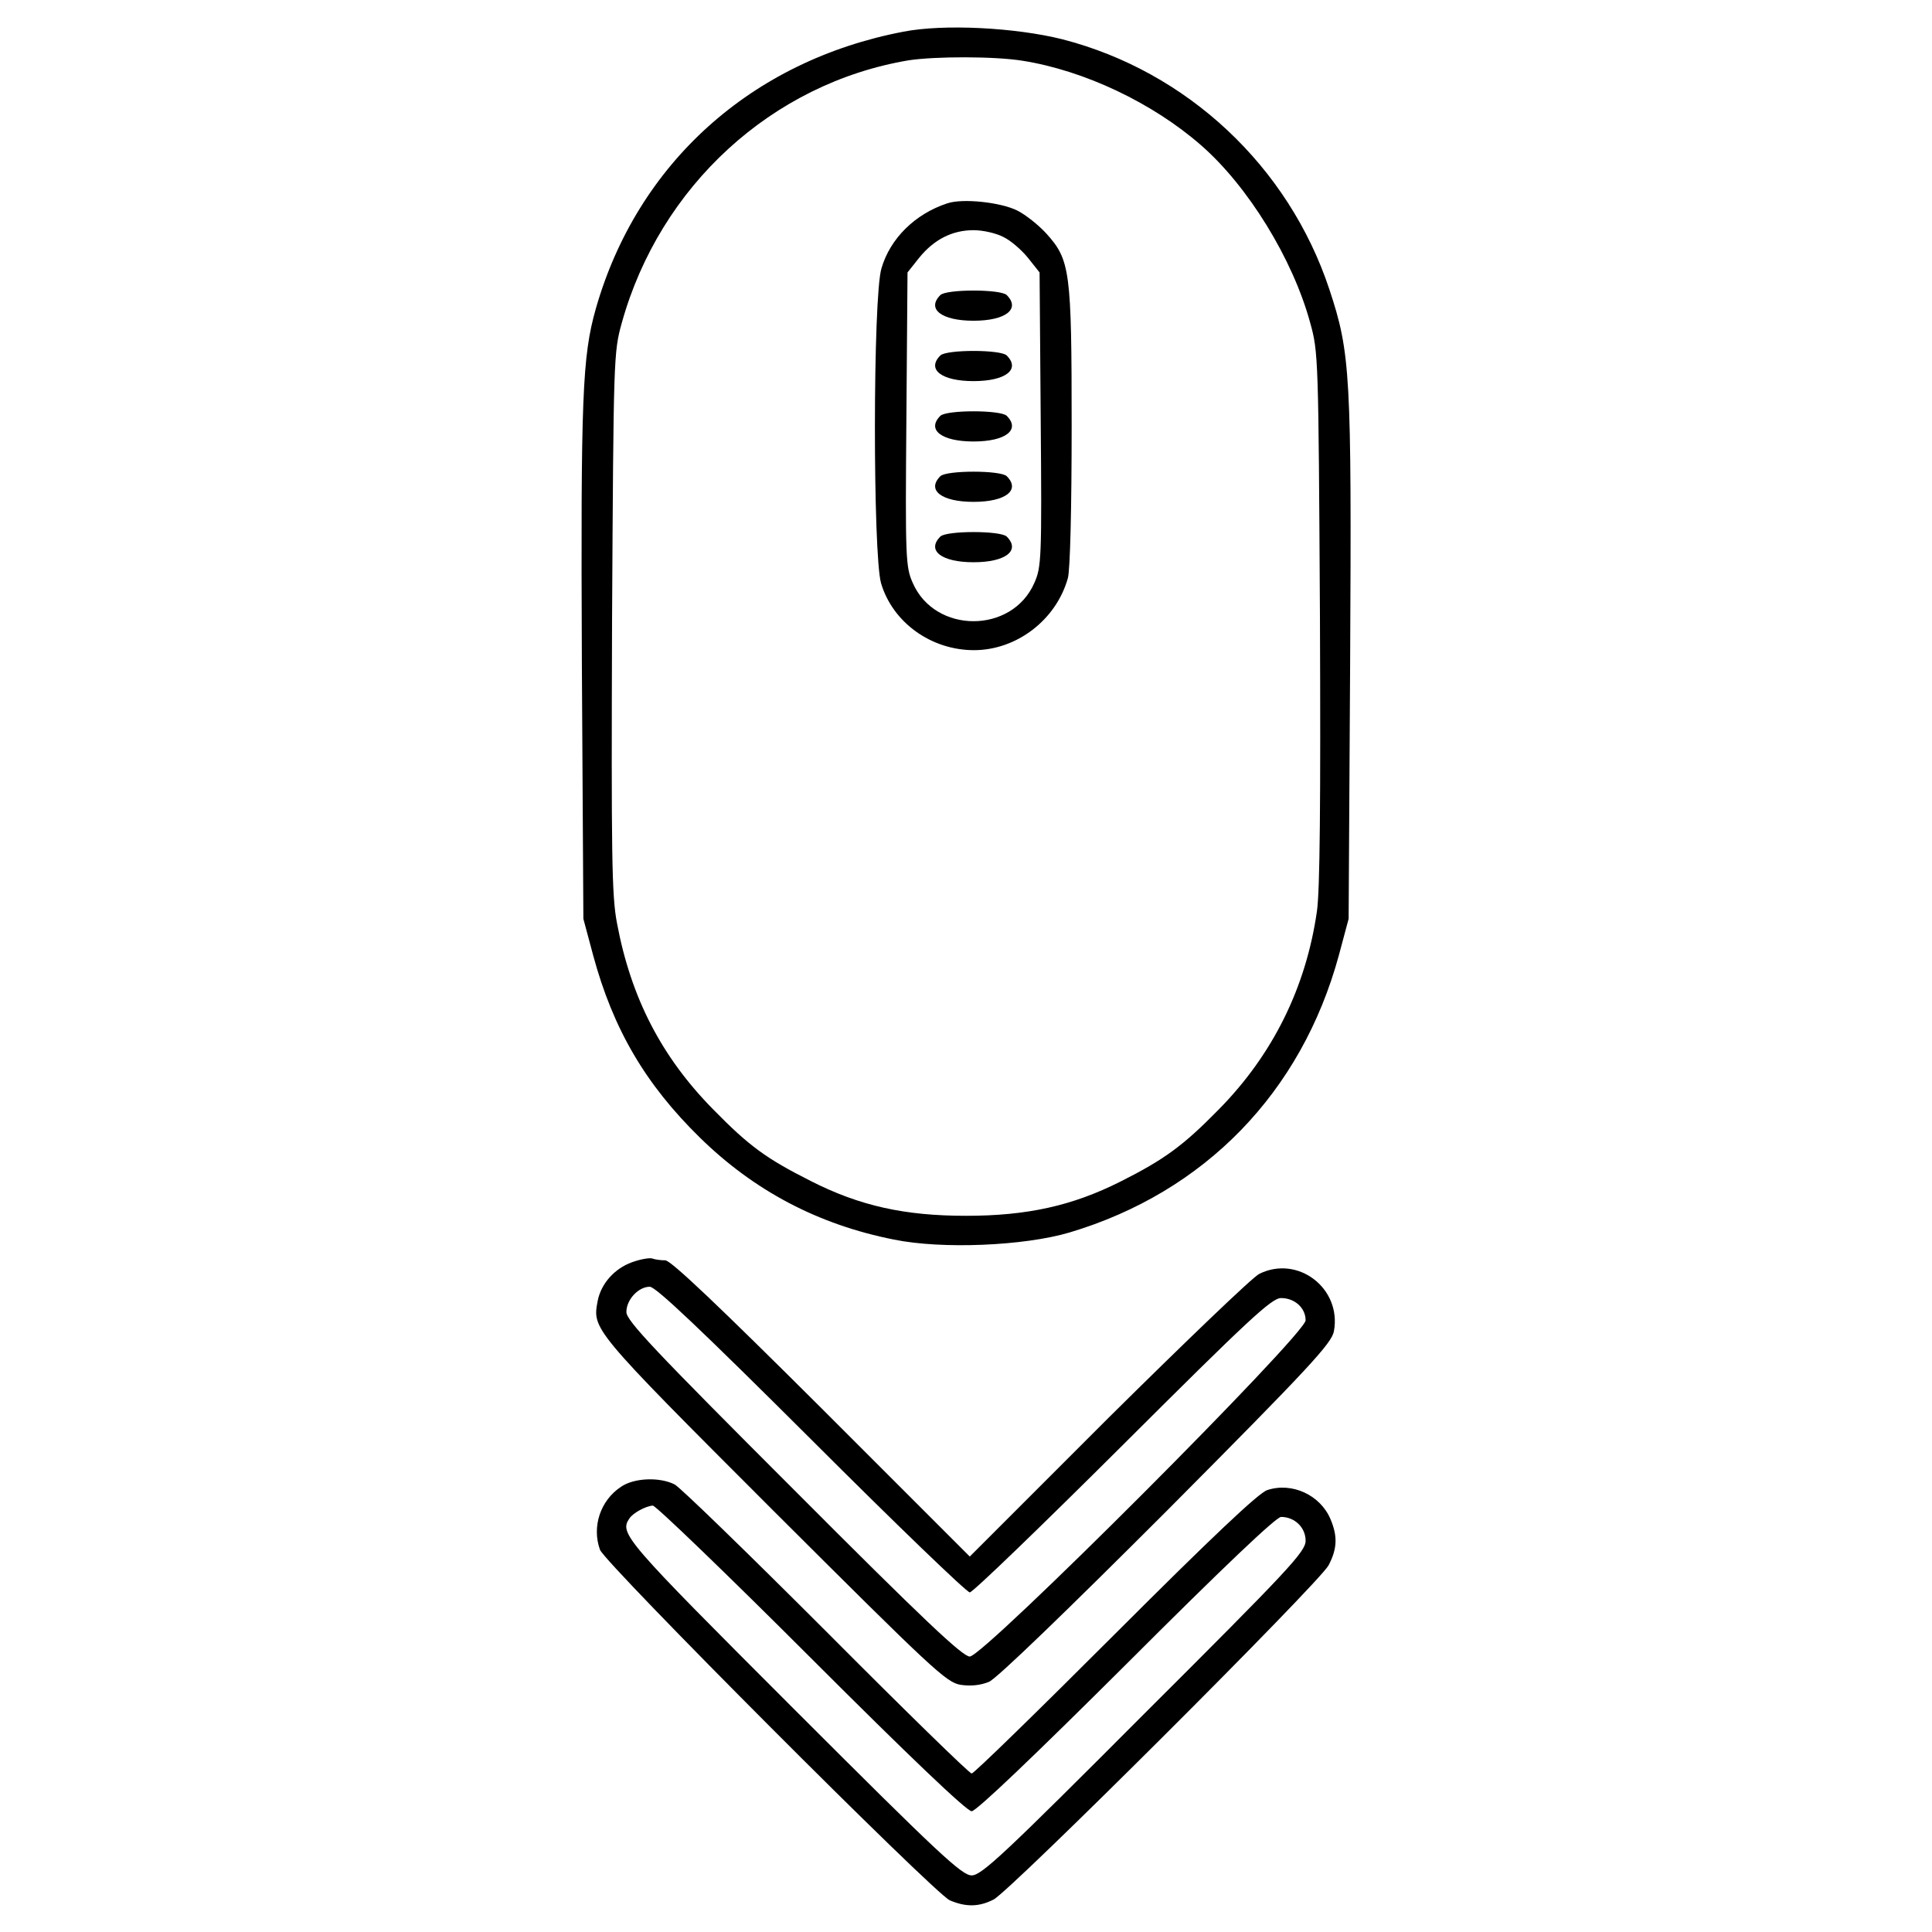 <?xml version="1.0" standalone="no"?>
<!DOCTYPE svg PUBLIC "-//W3C//DTD SVG 20010904//EN"
 "http://www.w3.org/TR/2001/REC-SVG-20010904/DTD/svg10.dtd">
<svg version="1.0" xmlns="http://www.w3.org/2000/svg"
 width="512pt" height="512pt" viewBox="0 0 512 512"
 preserveAspectRatio="xMidYMid meet">

<g transform="translate(0,512) scale(0.1,-0.1)"
fill="#000000" stroke="none">
<path d="M2394 5036 c-403 -77 -705 -349 -815 -734 -36 -127 -40 -233 -37
-937 l4 -680 26 -97 c53 -196 139 -342 283 -483 143 -140 312 -230 514 -270
127 -26 345 -17 466 19 358 107 614 371 713 734 l26 97 4 680 c4 764 1 819
-55 988 -108 326 -377 578 -708 663 -124 31 -314 41 -421 20z m316 -77 c164
-26 345 -112 473 -224 124 -108 243 -301 289 -470 22 -78 22 -94 26 -780 2
-491 0 -724 -8 -780 -29 -202 -117 -380 -260 -525 -95 -97 -145 -133 -260
-191 -129 -65 -249 -91 -410 -91 -162 0 -281 26 -411 92 -119 60 -164 93 -259
190 -137 139 -218 296 -255 494 -14 73 -15 180 -13 798 4 702 4 714 26 793
101 362 398 634 759 695 71 11 229 11 303 -1z"/>
<path d="M2510 4581 c-85 -28 -151 -93 -174 -172 -23 -75 -23 -760 -1 -835 31
-104 133 -177 246 -177 113 0 218 80 249 191 6 22 10 185 10 403 0 412 -4 440
-67 510 -20 22 -55 50 -77 61 -44 22 -145 33 -186 19z m149 -89 c19 -9 48 -34
65 -55 l31 -39 3 -389 c3 -368 2 -392 -17 -434 -59 -135 -263 -135 -322 0 -19
42 -20 66 -17 434 l3 389 31 39 c39 48 87 73 144 73 25 0 60 -8 79 -18z"/>
<path d="M2492 4338 c-37 -37 3 -68 88 -68 85 0 125 31 88 68 -16 16 -160 16
-176 0z"/>
<path d="M2492 4178 c-37 -37 3 -68 88 -68 85 0 125 31 88 68 -16 16 -160 16
-176 0z"/>
<path d="M2492 4018 c-37 -37 3 -68 88 -68 85 0 125 31 88 68 -16 16 -160 16
-176 0z"/>
<path d="M2492 3858 c-37 -37 3 -68 88 -68 85 0 125 31 88 68 -16 16 -160 16
-176 0z"/>
<path d="M2492 3698 c-37 -37 3 -68 88 -68 85 0 125 31 88 68 -16 16 -160 16
-176 0z"/>
<path d="M1675 1775 c-47 -17 -82 -57 -91 -102 -14 -76 -19 -72 464 -555 424
-423 460 -457 498 -463 28 -4 53 -1 75 8 21 9 208 190 471 453 379 381 437
444 443 476 21 114 -96 203 -198 152 -18 -9 -197 -181 -400 -382 l-367 -367
-393 393 c-272 271 -399 392 -414 392 -12 0 -27 2 -35 5 -7 2 -31 -2 -53 -10z
m475 -470 c223 -223 412 -405 420 -405 8 0 190 176 405 390 334 333 395 390
420 390 36 0 65 -26 65 -59 0 -37 -853 -891 -890 -891 -19 0 -121 96 -467 443
-368 368 -443 447 -443 470 0 33 32 67 62 67 16 0 137 -115 428 -405z"/>
<path d="M1646 1180 c-55 -36 -78 -106 -56 -167 14 -37 886 -911 927 -929 42
-18 77 -18 116 2 44 22 864 840 888 886 23 44 24 77 5 122 -27 64 -102 99
-168 77 -23 -8 -145 -123 -403 -381 -203 -203 -374 -370 -380 -370 -6 0 -179
169 -385 376 -206 206 -387 382 -402 390 -39 20 -107 18 -142 -6z m504 -455
c257 -257 412 -405 425 -405 12 0 162 143 410 390 255 255 397 390 410 390 36
0 65 -28 65 -63 0 -29 -43 -75 -428 -459 -372 -373 -431 -428 -457 -428 -26 0
-87 57 -472 442 -449 449 -462 464 -435 504 10 15 44 33 62 34 8 0 197 -182
420 -405z"/>
</g>
</svg>
